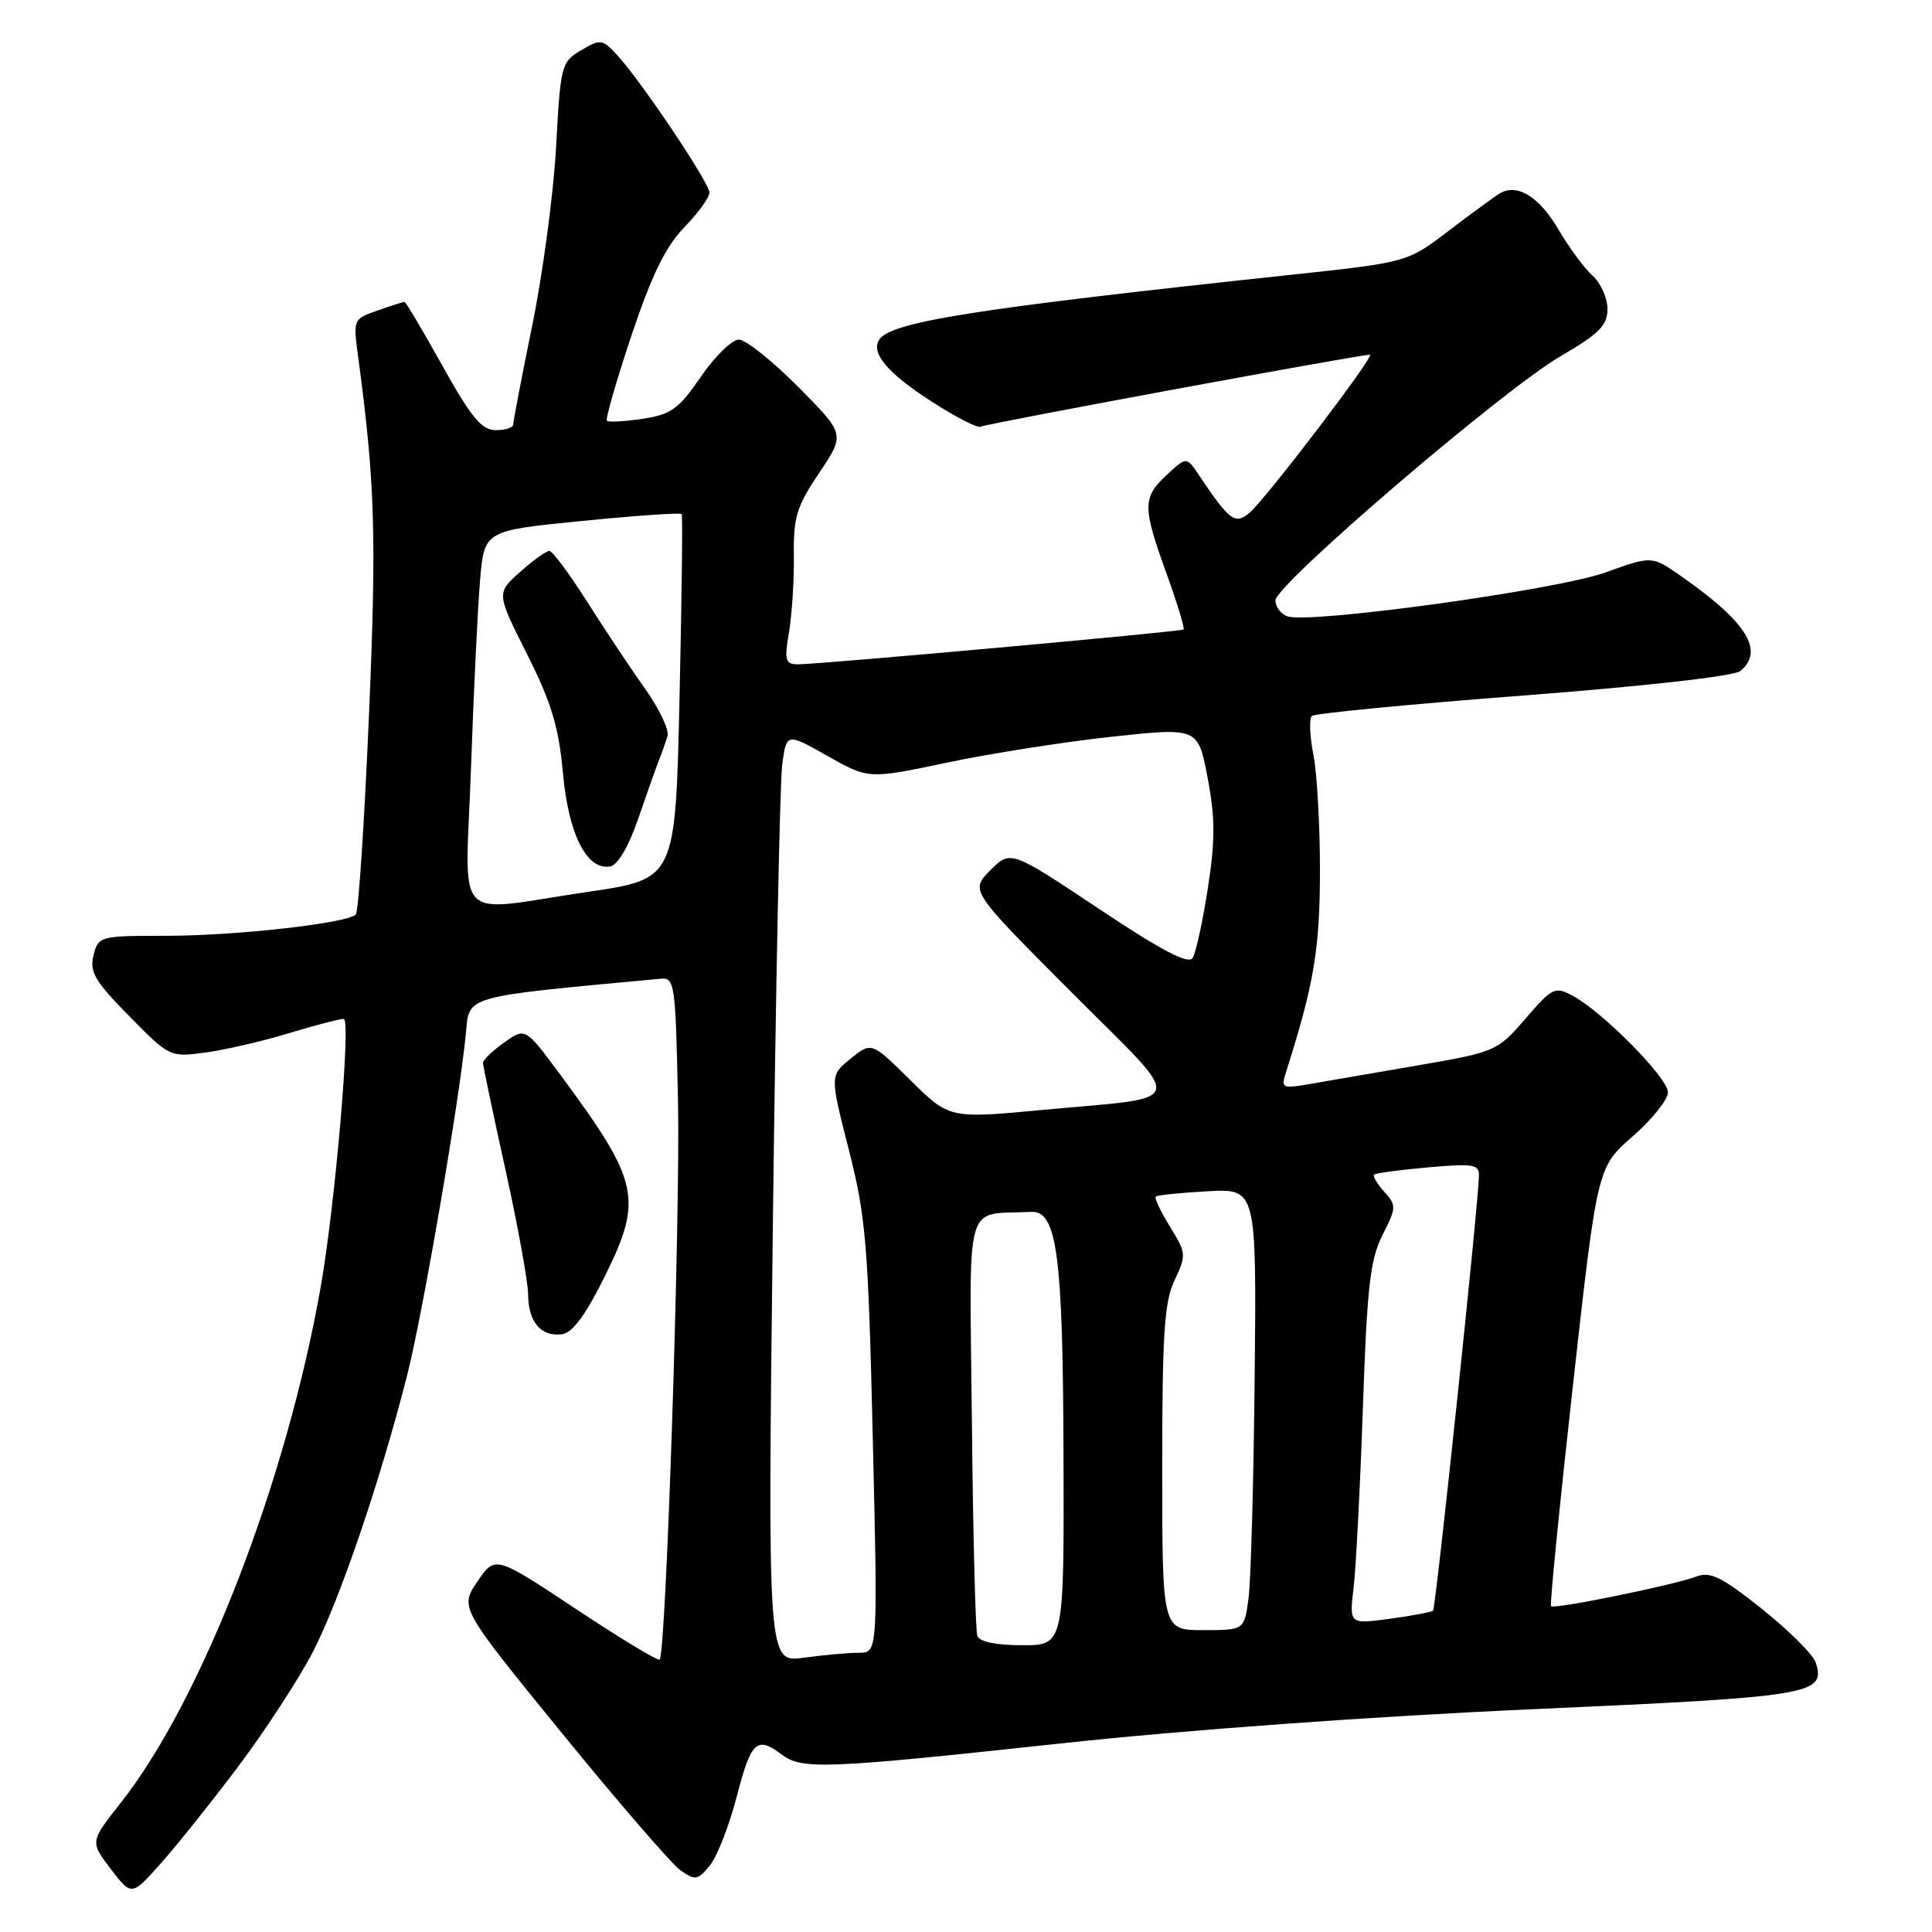 <?xml version="1.0" encoding="UTF-8" standalone="no"?>
<!DOCTYPE svg PUBLIC "-//W3C//DTD SVG 1.1//EN" "http://www.w3.org/Graphics/SVG/1.1/DTD/svg11.dtd" >
<svg xmlns="http://www.w3.org/2000/svg" xmlns:xlink="http://www.w3.org/1999/xlink" version="1.1" viewBox="0 0 256 256">
 <g >
 <path fill="currentColor"
d=" M 31.62 234.00 C 35.13 229.32 39.53 222.57 41.40 219.00 C 44.93 212.23 50.35 196.37 53.93 182.30 C 56.02 174.11 60.91 145.63 61.74 136.86 C 62.21 131.87 61.27 132.13 87.50 129.69 C 89.41 129.51 89.51 130.20 89.84 146.00 C 90.15 161.40 88.26 219.01 87.41 219.90 C 87.20 220.13 82.21 217.11 76.32 213.20 C 65.61 206.10 65.61 206.10 63.26 209.56 C 60.91 213.02 60.91 213.02 74.49 229.69 C 81.96 238.86 89.03 247.03 90.19 247.85 C 92.13 249.20 92.47 249.14 94.08 247.15 C 95.05 245.95 96.65 241.83 97.64 237.99 C 99.51 230.73 100.30 230.00 103.56 232.47 C 106.26 234.51 109.23 234.40 140.51 231.02 C 157.24 229.21 181.99 227.42 203.31 226.47 C 240.13 224.83 241.94 224.53 240.60 220.31 C 240.26 219.26 237.07 216.07 233.50 213.22 C 228.10 208.92 226.62 208.19 224.74 208.91 C 221.79 210.03 205.93 213.27 205.52 212.83 C 205.34 212.65 206.65 199.49 208.42 183.58 C 211.65 154.66 211.65 154.66 216.33 150.58 C 218.91 148.34 221.01 145.70 221.01 144.73 C 221.00 142.81 212.36 134.06 208.35 131.92 C 206.04 130.69 205.67 130.87 202.13 134.98 C 198.42 139.28 198.19 139.39 187.93 141.16 C 182.19 142.15 175.74 143.26 173.59 143.63 C 169.81 144.28 169.71 144.23 170.45 141.90 C 174.09 130.49 174.89 125.74 174.90 115.50 C 174.91 109.45 174.52 102.47 174.03 100.00 C 173.55 97.53 173.45 95.22 173.83 94.87 C 174.20 94.53 186.81 93.31 201.86 92.16 C 218.02 90.92 229.78 89.60 230.61 88.91 C 233.84 86.23 231.43 82.38 222.69 76.30 C 218.88 73.64 218.88 73.64 212.74 75.85 C 206.25 78.19 173.32 82.72 170.55 81.66 C 169.70 81.33 169.00 80.39 169.00 79.56 C 169.00 77.47 199.12 51.67 206.75 47.22 C 211.91 44.21 213.00 43.12 213.00 40.94 C 213.00 39.49 212.10 37.50 211.01 36.51 C 209.91 35.52 207.89 32.78 206.51 30.42 C 203.96 26.07 201.05 24.27 198.76 25.61 C 198.07 26.02 195.03 28.24 192.00 30.55 C 186.50 34.76 186.50 34.76 171.00 36.42 C 128.98 40.91 117.95 42.66 116.48 45.04 C 115.39 46.80 117.63 49.45 123.28 53.10 C 126.56 55.23 129.56 56.77 129.94 56.54 C 130.54 56.16 180.11 47.00 181.52 47.00 C 182.30 47.00 167.67 66.20 165.54 67.97 C 163.63 69.55 162.94 69.02 158.86 62.95 C 157.22 60.50 157.22 60.50 154.61 62.92 C 151.37 65.93 151.37 67.13 154.58 76.03 C 156.00 79.96 157.01 83.28 156.83 83.41 C 156.42 83.71 108.17 88.06 105.66 88.03 C 104.06 88.00 103.91 87.47 104.55 83.75 C 104.94 81.41 105.23 76.86 105.19 73.63 C 105.12 68.53 105.56 67.09 108.55 62.65 C 111.99 57.54 111.99 57.54 105.77 51.27 C 102.35 47.82 98.81 45.00 97.90 45.00 C 96.99 45.00 94.73 47.21 92.87 49.92 C 89.94 54.19 88.94 54.92 85.16 55.49 C 82.77 55.85 80.64 55.97 80.42 55.75 C 80.20 55.54 81.67 50.46 83.67 44.46 C 86.36 36.43 88.20 32.67 90.66 30.13 C 92.50 28.24 94.00 26.17 94.00 25.52 C 94.00 24.22 84.95 10.73 81.76 7.28 C 79.82 5.18 79.56 5.14 77.00 6.66 C 74.38 8.21 74.27 8.63 73.69 19.38 C 73.36 25.50 71.95 36.12 70.55 43.00 C 69.15 49.87 68.00 55.83 68.00 56.25 C 68.00 56.66 66.96 57.00 65.69 57.00 C 63.83 57.00 62.46 55.35 58.64 48.50 C 56.04 43.83 53.77 40.00 53.60 40.00 C 53.44 40.00 51.83 40.51 50.04 41.14 C 46.79 42.27 46.78 42.29 47.47 47.39 C 49.70 63.99 49.91 71.02 48.88 95.00 C 48.28 109.03 47.50 120.80 47.15 121.17 C 46.03 122.34 31.23 124.00 21.95 124.00 C 13.20 124.00 13.03 124.05 12.39 126.59 C 11.84 128.77 12.57 130.02 17.12 134.64 C 22.47 140.08 22.52 140.10 27.26 139.46 C 29.88 139.10 34.83 137.96 38.26 136.91 C 41.69 135.87 44.97 135.01 45.55 135.01 C 46.53 135.00 44.41 159.64 42.50 170.50 C 37.94 196.37 26.71 225.33 15.97 238.92 C 11.93 244.04 11.93 244.04 14.68 247.65 C 17.44 251.26 17.44 251.26 21.33 246.88 C 23.48 244.47 28.10 238.68 31.62 234.00 Z  M 80.20 169.00 C 85.22 158.82 84.71 156.54 74.23 142.39 C 69.61 136.14 69.61 136.14 66.80 138.14 C 65.26 139.24 64.00 140.45 64.00 140.83 C 64.00 141.22 65.34 147.60 66.98 155.01 C 68.62 162.43 69.97 169.87 69.98 171.55 C 70.00 175.18 71.72 177.18 74.49 176.79 C 75.88 176.59 77.64 174.19 80.20 169.00 Z  M 102.40 162.91 C 102.78 131.33 103.34 103.61 103.65 101.30 C 104.21 97.10 104.21 97.10 109.65 100.17 C 115.09 103.24 115.09 103.24 125.49 101.05 C 131.21 99.84 141.03 98.30 147.32 97.62 C 158.75 96.39 158.75 96.39 160.02 103.08 C 161.03 108.44 161.03 111.37 160.04 117.74 C 159.36 122.12 158.46 126.26 158.03 126.94 C 157.48 127.83 153.94 125.97 145.59 120.41 C 133.91 112.63 133.91 112.63 131.22 115.32 C 128.54 118.01 128.54 118.01 141.94 131.44 C 157.35 146.88 157.75 145.23 138.15 147.07 C 125.80 148.23 125.80 148.23 120.64 143.14 C 115.48 138.04 115.48 138.04 112.72 140.27 C 109.96 142.50 109.96 142.50 112.47 152.34 C 114.74 161.25 115.04 164.83 115.65 190.59 C 116.32 219.00 116.32 219.00 113.80 219.00 C 112.41 219.00 109.13 219.29 106.50 219.66 C 101.72 220.31 101.72 220.31 102.40 162.91 Z  M 129.50 216.75 C 129.25 216.06 128.93 203.24 128.78 188.25 C 128.47 158.11 127.64 161.04 136.66 160.58 C 140.06 160.41 140.84 166.34 140.92 192.75 C 141.00 218.00 141.00 218.00 135.47 218.00 C 131.95 218.00 129.78 217.55 129.50 216.75 Z  M 154.00 194.53 C 154.00 176.70 154.28 172.49 155.64 169.63 C 157.21 166.33 157.19 166.04 155.03 162.54 C 153.79 160.54 152.94 158.74 153.14 158.55 C 153.34 158.36 156.43 158.05 160.00 157.85 C 166.50 157.50 166.50 157.50 166.25 182.50 C 166.11 196.25 165.75 209.41 165.44 211.75 C 164.88 216.00 164.88 216.00 159.44 216.00 C 154.00 216.00 154.00 216.00 154.00 194.53 Z  M 179.36 210.36 C 179.68 207.69 180.23 196.95 180.59 186.50 C 181.14 170.51 181.55 166.89 183.19 163.65 C 185.04 160.00 185.05 159.71 183.41 157.90 C 182.46 156.85 181.86 155.83 182.09 155.63 C 182.32 155.44 185.54 155.01 189.25 154.68 C 195.20 154.15 196.00 154.28 195.97 155.79 C 195.90 159.53 190.25 213.08 189.89 213.42 C 189.67 213.61 187.09 214.10 184.14 214.50 C 178.78 215.22 178.78 215.22 179.36 210.36 Z  M 62.41 101.75 C 62.76 91.71 63.30 80.53 63.61 76.90 C 64.17 70.31 64.17 70.31 77.12 69.03 C 84.25 68.32 90.19 67.91 90.33 68.12 C 90.47 68.33 90.34 79.29 90.04 92.49 C 89.50 116.47 89.50 116.47 78.00 118.16 C 59.64 120.86 61.67 122.99 62.41 101.75 Z  M 84.56 108.50 C 85.69 105.20 86.93 101.71 87.31 100.75 C 87.69 99.79 88.20 98.34 88.45 97.54 C 88.70 96.74 87.37 93.93 85.49 91.29 C 83.62 88.66 80.16 83.46 77.81 79.75 C 75.46 76.04 73.20 73.00 72.79 73.00 C 72.37 73.00 70.62 74.26 68.90 75.80 C 65.77 78.59 65.77 78.59 69.83 86.67 C 73.07 93.11 74.03 96.29 74.59 102.42 C 75.33 110.58 77.76 115.37 80.86 114.80 C 81.86 114.62 83.31 112.15 84.56 108.50 Z "/>
</g>
</svg>
